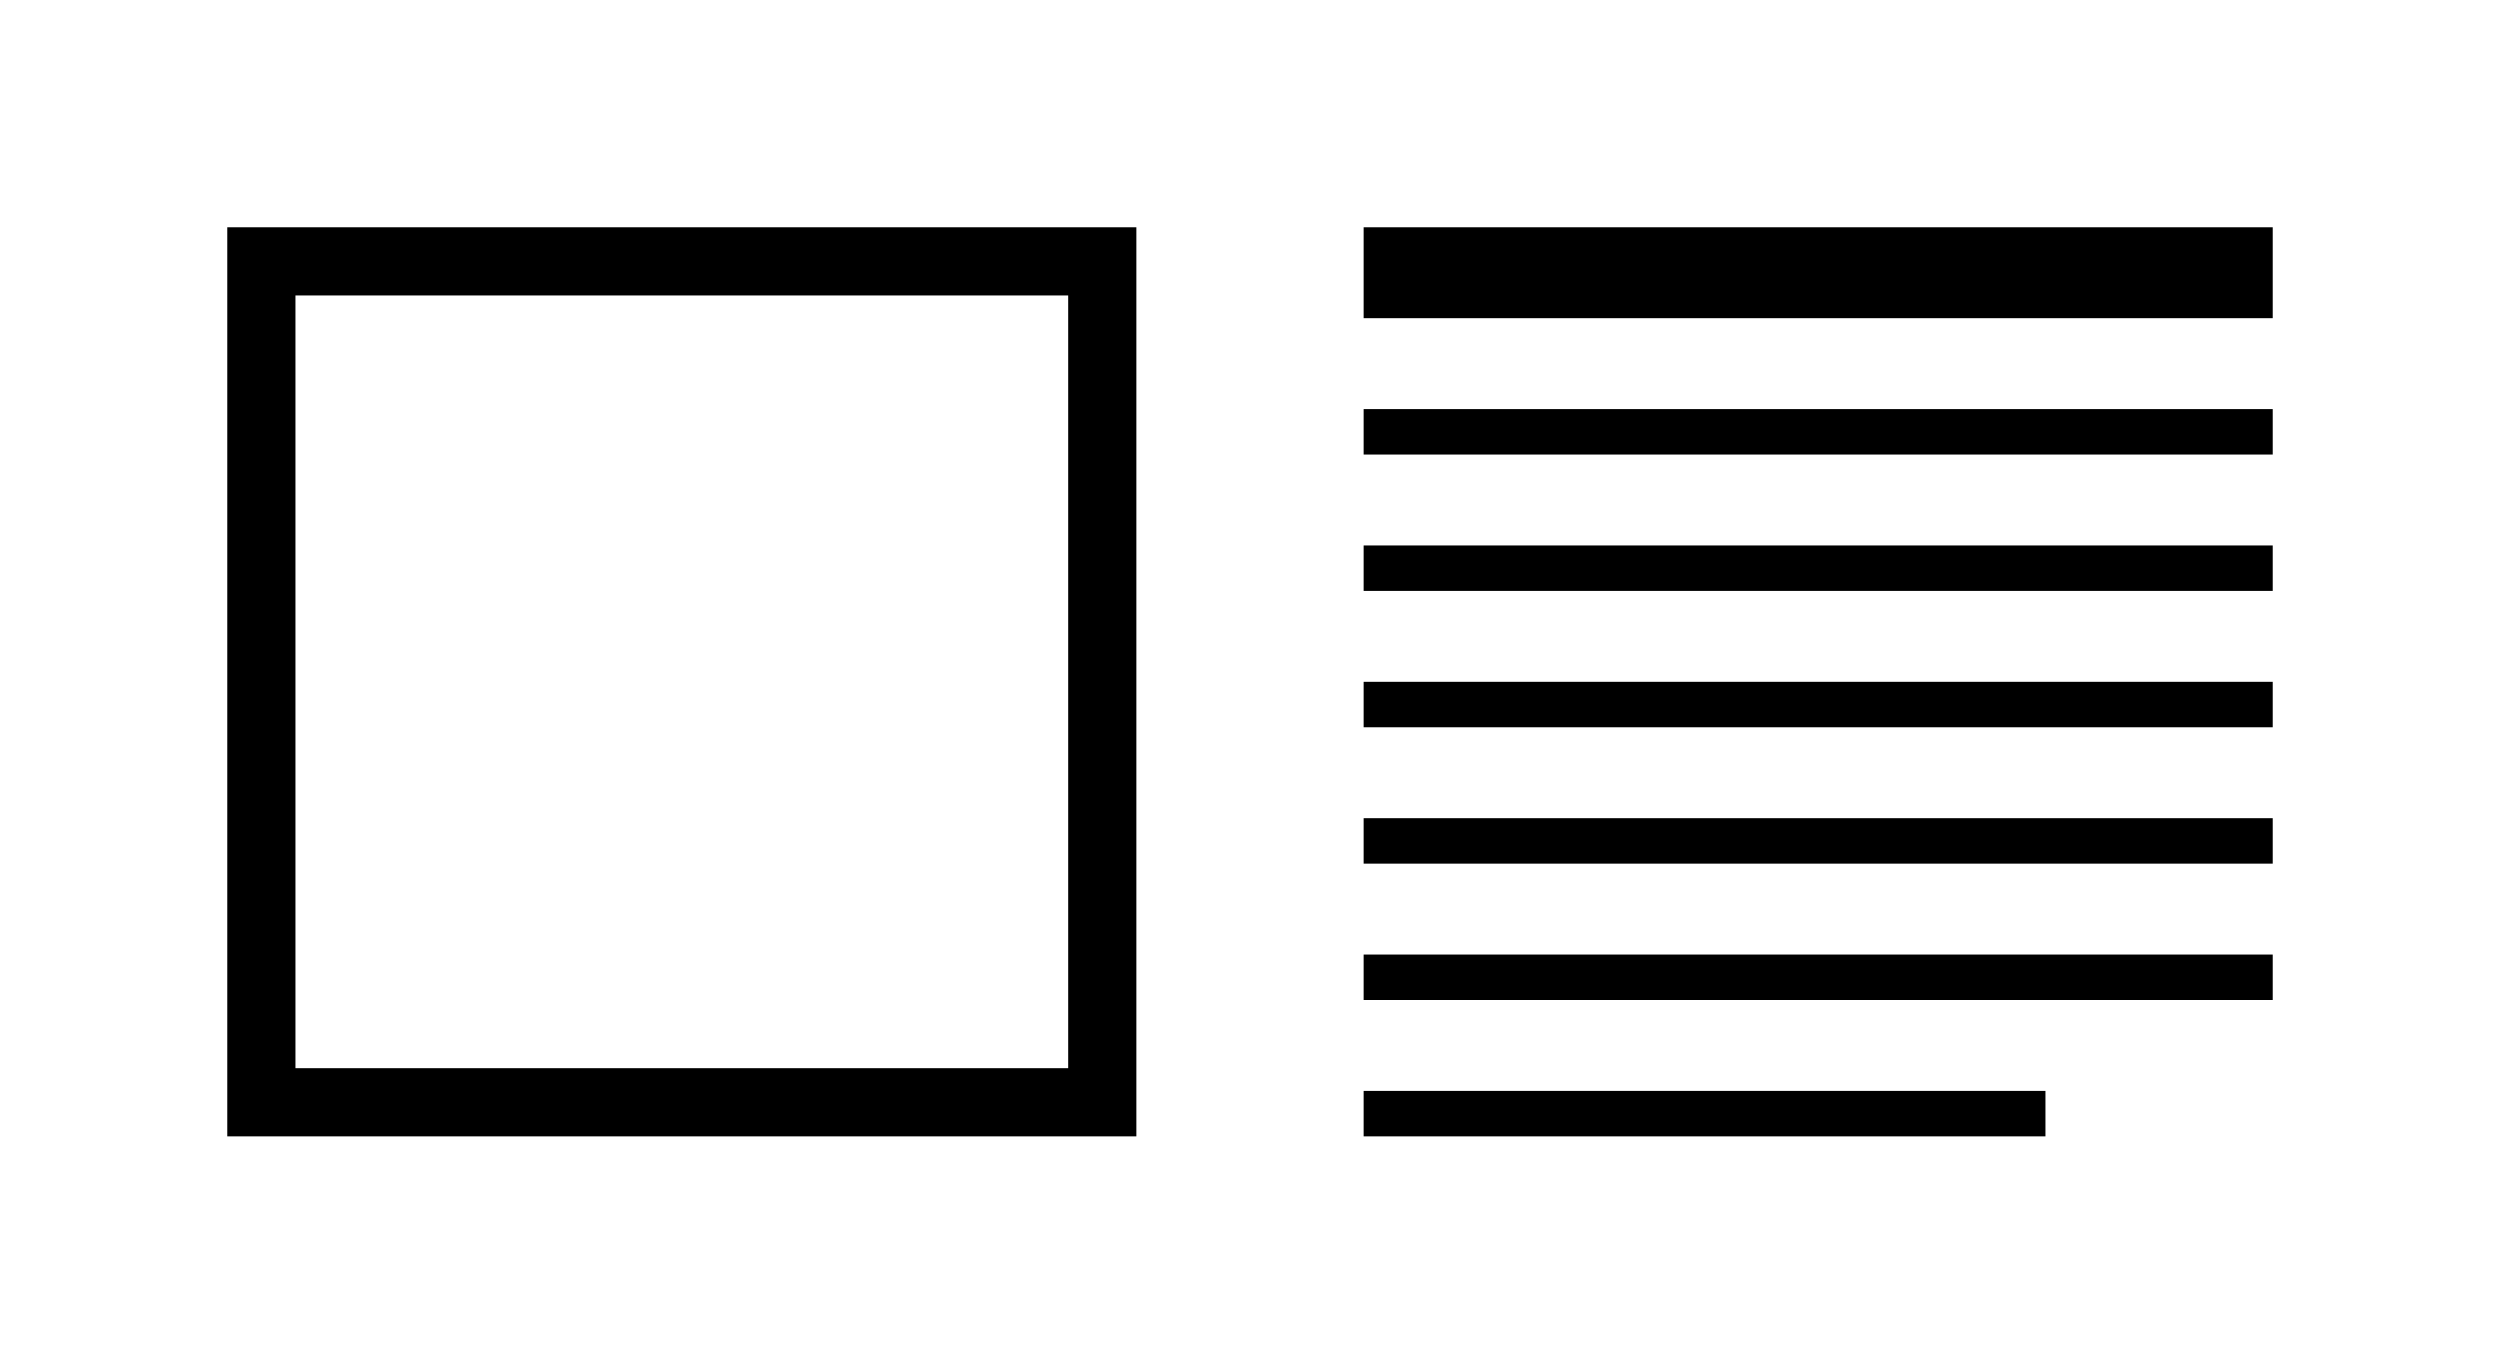 <svg width="110" height="60" viewBox="0 0 110 60" fill="none" xmlns="http://www.w3.org/2000/svg">
<rect x="11.5" y="11.5" width="37" height="37" stroke="black" stroke-width="3"/>
<line x1="60" y1="12" x2="100" y2="12" stroke="black" stroke-width="4"/>
<line x1="60" y1="25" x2="100" y2="25" stroke="black" stroke-width="2"/>
<line x1="60" y1="19" x2="100" y2="19" stroke="black" stroke-width="2"/>
<line x1="60" y1="31" x2="100" y2="31" stroke="black" stroke-width="2"/>
<line x1="60" y1="37" x2="100" y2="37" stroke="black" stroke-width="2"/>
<line x1="60" y1="43" x2="100" y2="43" stroke="black" stroke-width="2"/>
<line x1="60" y1="49" x2="90" y2="49" stroke="black" stroke-width="2"/>
</svg>
